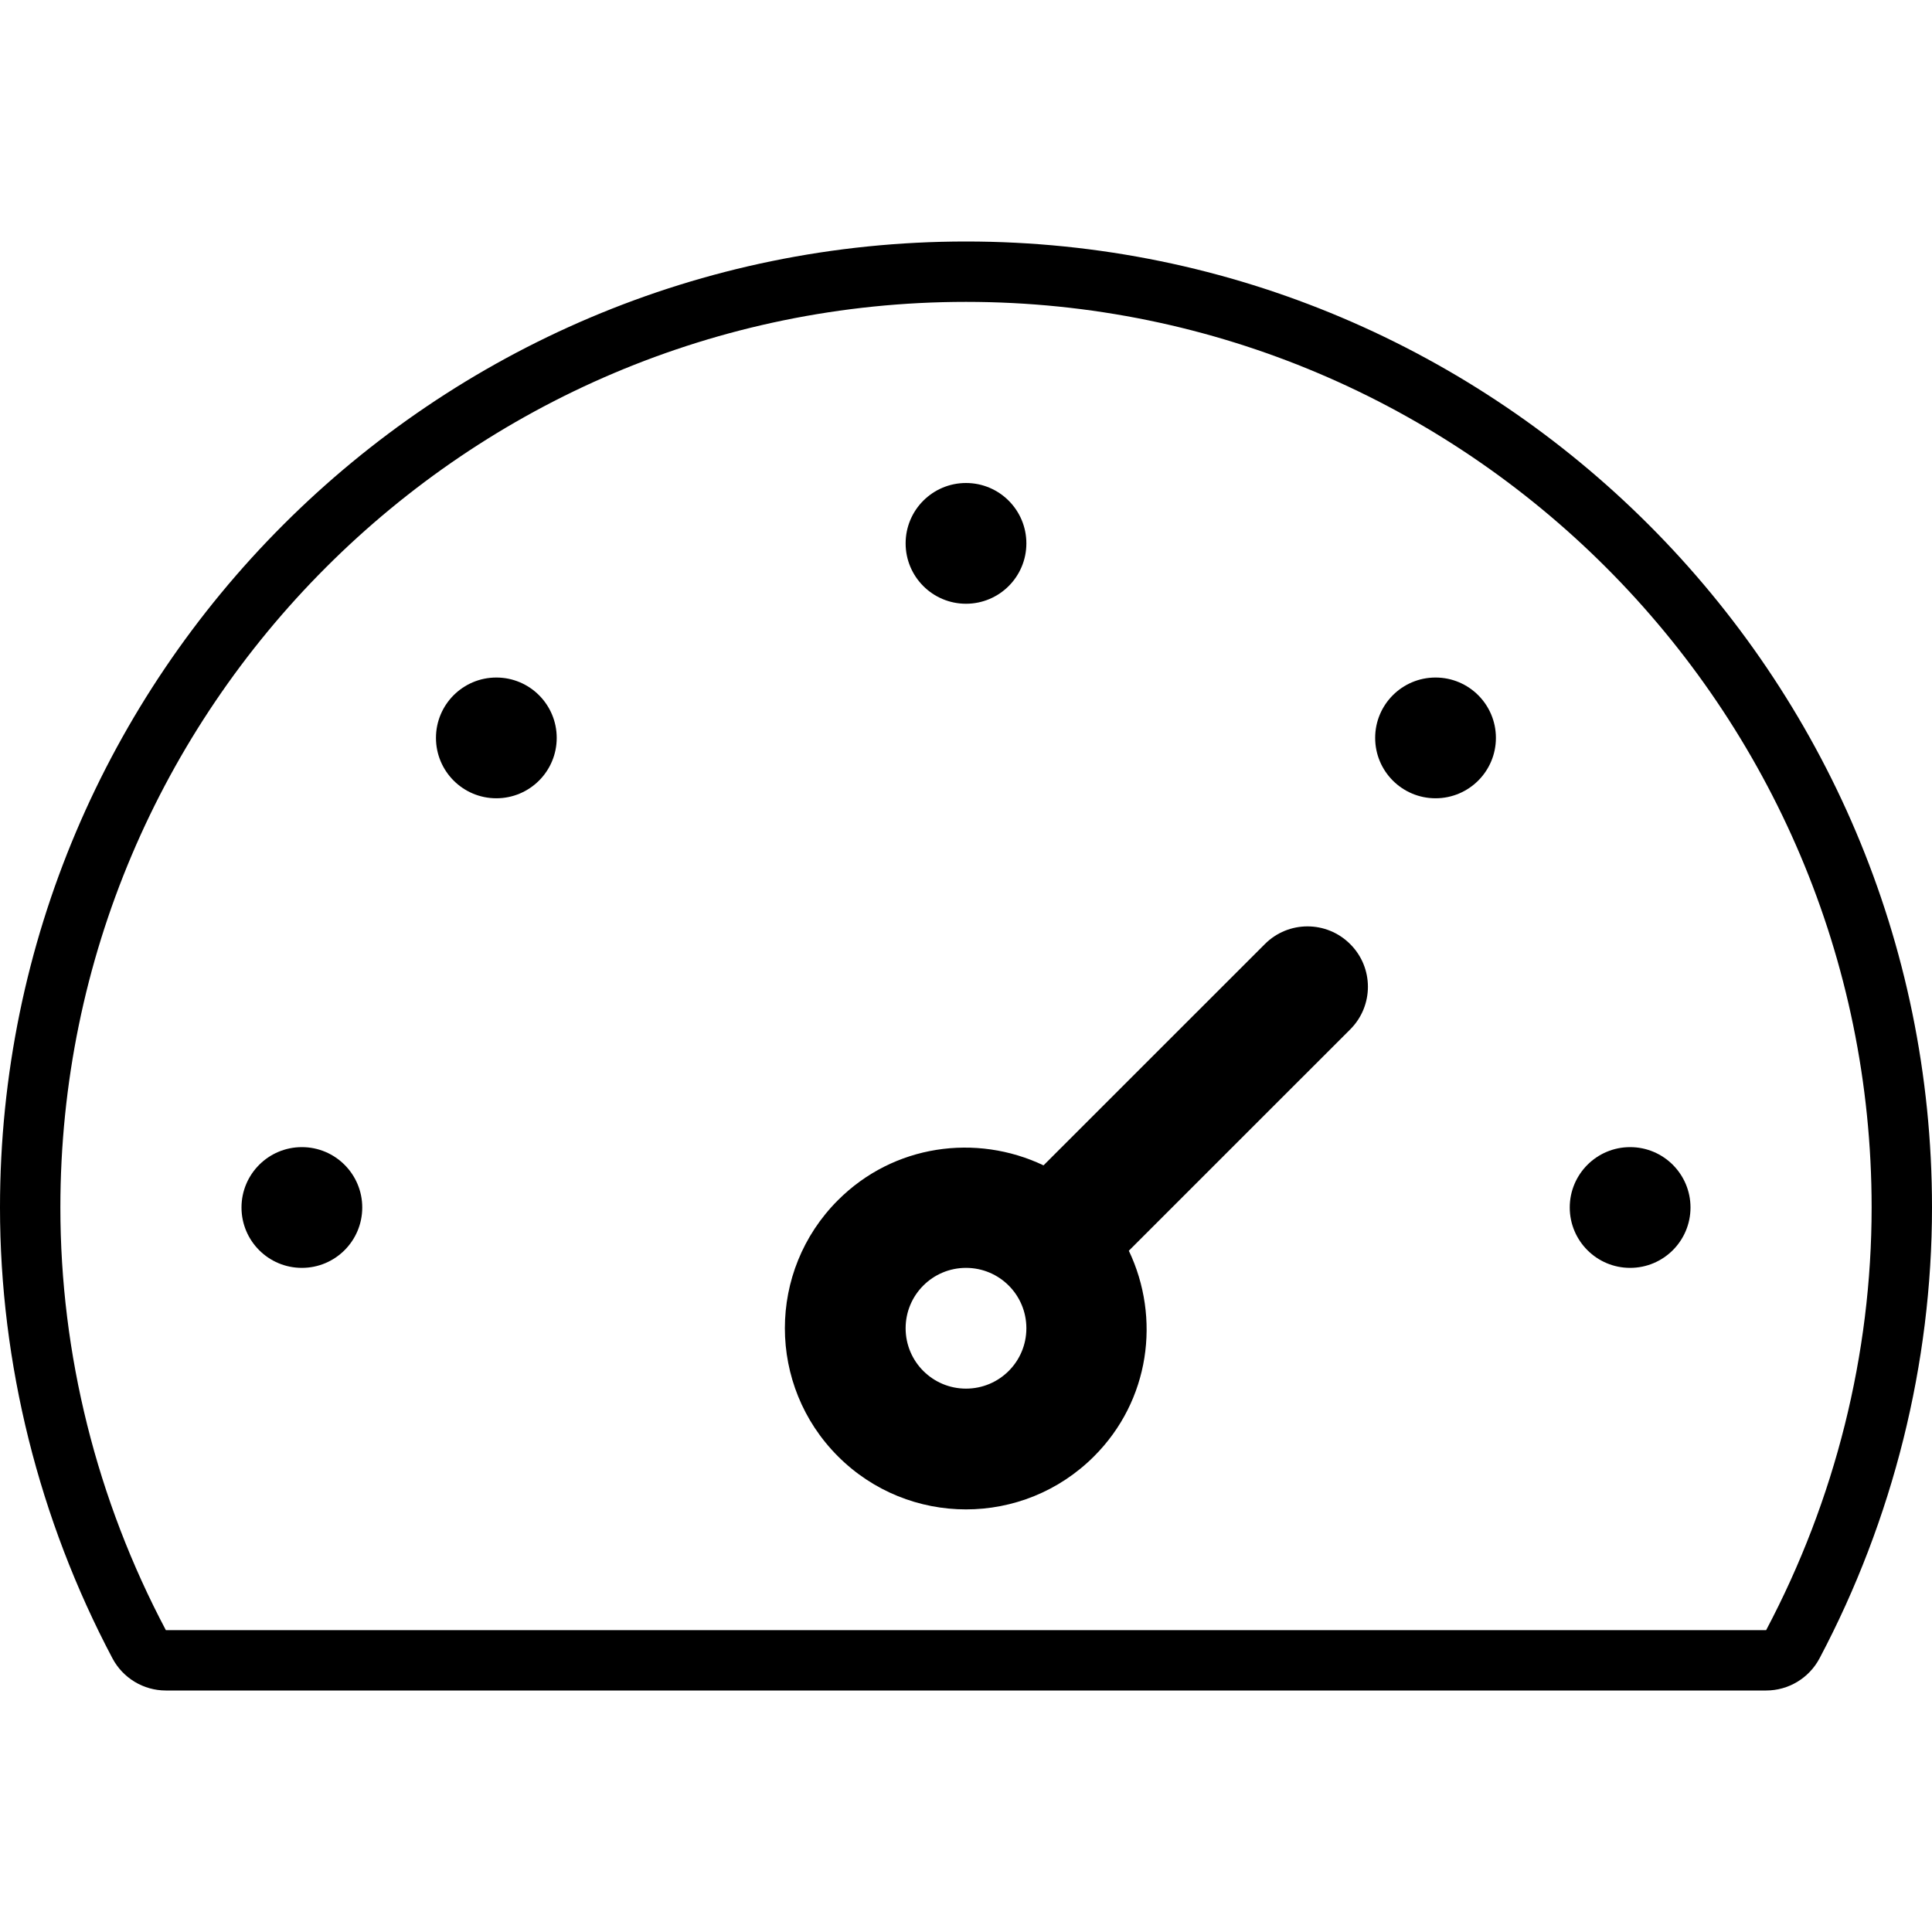<svg viewBox='0 0 32 32' xmlns='http://www.w3.org/2000/svg'>
<!--
  PUXL icons 1.0 - https://puxl.io/puxl-icons
  Created by @MrKanuel, brought by The PUXL Clan with love from Basque Country
  PUXL icons is licensed under the GPL V3 - Copyright © 2019 PUXL
  https://github.com/puxl/puxl-icons/blob/master/LICENSE
-->

  <g id='performance' aria-labelledby='t-performance d-performance'>
    <title id='t-performance'>Performance</title>
    <desc id='d-performance'>A gauge</desc>
    <path d='M16,5c8.271,0,15,6.729,15,15c0,2.432-0.604,4.839-1.747,7H2.747C1.603,24.84,1,22.432,1,20 C1,11.729,7.729,5,16,5 M16,4C7.178,4,0,11.178,0,20c0,2.585,0.645,5.167,1.863,7.468C2.037,27.795,2.377,28,2.747,28h26.506 c0.37,0,0.71-0.205,0.884-0.532C31.355,25.166,32,22.584,32,20C32,11.178,24.822,4,16,4L16,4z'/>
    <path d='M22.363,15.637c-0.391-0.391-1.023-0.391-1.413,0l-3.666,3.665c-1.114-0.53-2.482-0.347-3.405,0.577 c-1.173,1.172-1.171,3.071,0,4.242c1.171,1.172,3.07,1.173,4.242,0c0.924-0.923,1.107-2.291,0.576-3.405l3.666-3.665 C22.755,16.66,22.755,16.027,22.363,15.637z M16,23c-0.552,0-1-0.447-1-1s0.448-1,1-1c0.553,0,1,0.447,1,1S16.553,23,16,23z'/>
    <circle cx='27' cy='20' r='1'/>
    <circle cx='23.777' cy='12.222' r='1'/>
    <circle cx='16' cy='9' r='1'/>
    <circle cx='8.221' cy='12.222' r='1'/>
    <circle cx='5' cy='20' r='1'/>
  </g>

</svg>
